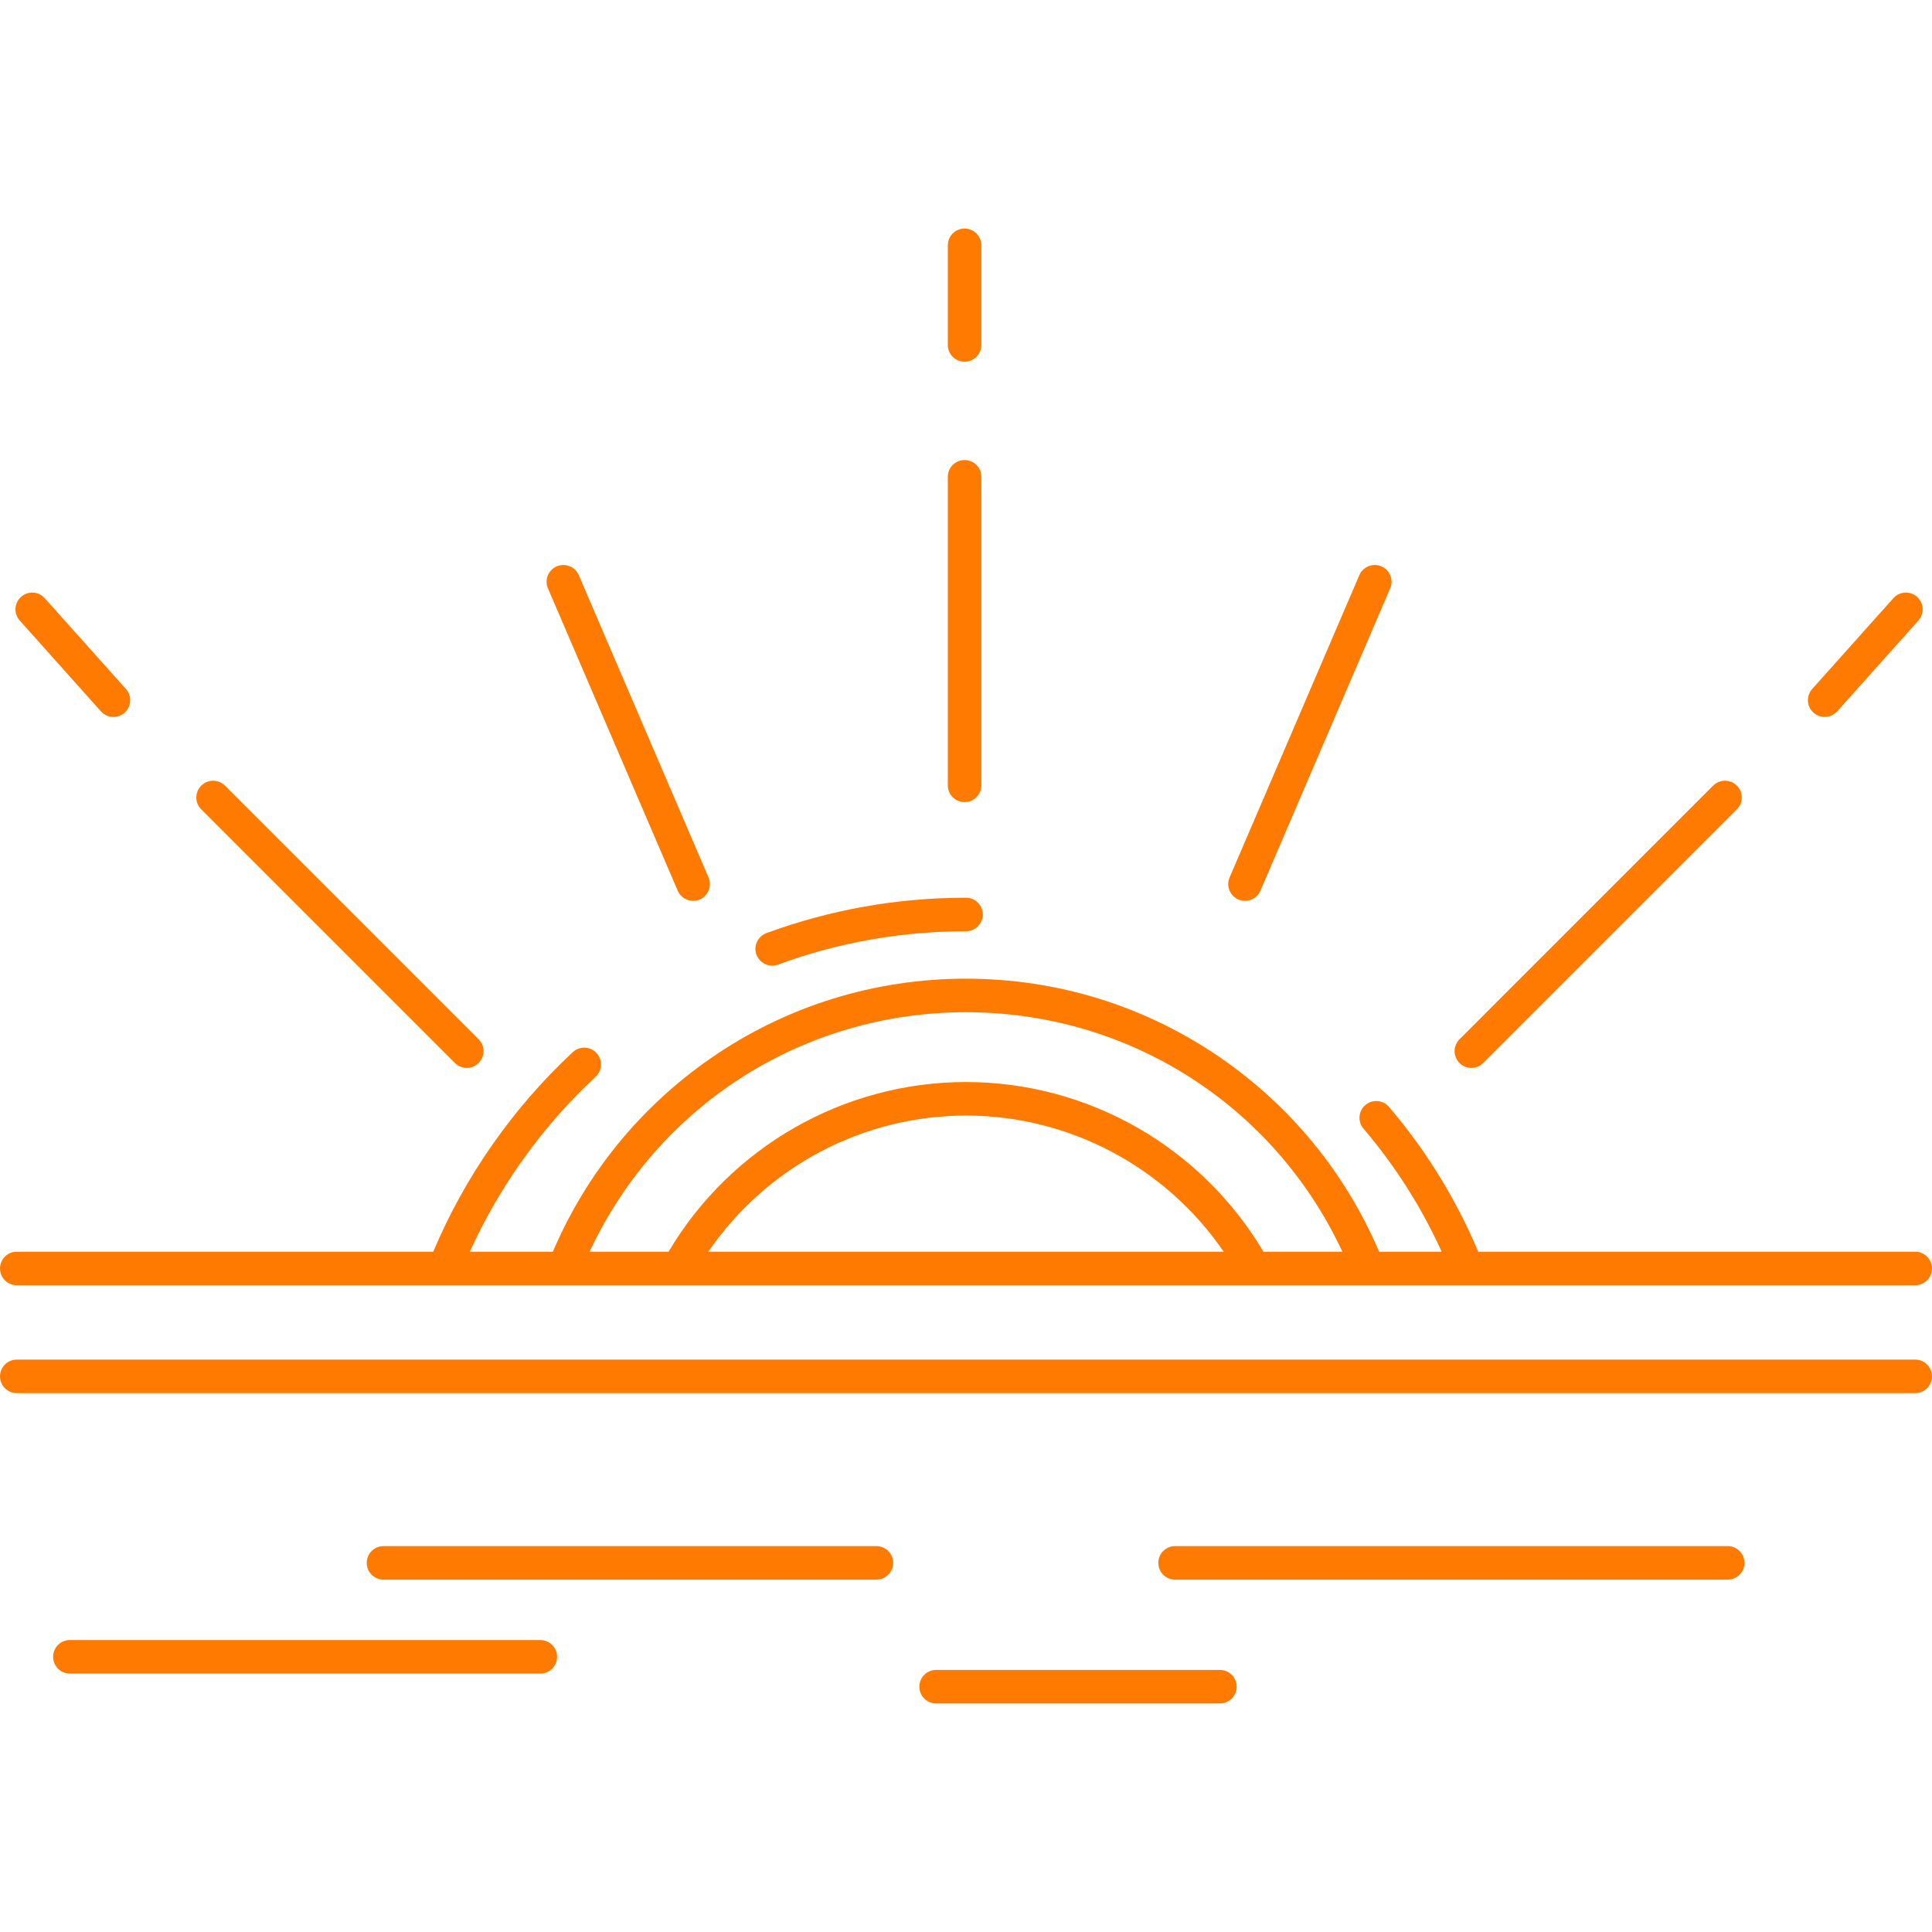 <?xml version="1.0" encoding="iso-8859-1"?>
<!-- Generator: Adobe Illustrator 18.0.0, SVG Export Plug-In . SVG Version: 6.00 Build 0)  -->
<!DOCTYPE svg PUBLIC "-//W3C//DTD SVG 1.1//EN" "http://www.w3.org/Graphics/SVG/1.1/DTD/svg11.dtd">
<svg version="1.1" id="Capa_1" xmlns="http://www.w3.org/2000/svg" xmlns:xlink="http://www.w3.org/1999/xlink" x="0px" y="0px"
	 viewBox="0 0 489.494 489.494" style="fill: #FF7A00;" xml:space="preserve">
<g>
	<path d="M4.25,325.635h480.994c2.347,0,4.25-1.903,4.25-4.25c0-2.347-1.903-4.25-4.25-4.25h-110.72
		c-5.604-13.304-13.183-25.644-22.599-36.686c-1.523-1.787-4.206-2-5.992-0.477c-1.786,1.523-1.999,4.206-0.476,5.991
		c8.067,9.46,14.708,19.928,19.81,31.172h-15.851c-8.461-19.854-22.294-36.808-40.163-49.131
		c-19.016-13.114-41.322-20.046-64.506-20.046s-45.491,6.932-64.506,20.046c-17.869,12.323-31.702,29.277-40.163,49.131H119.04
		c7.529-16.631,18.458-31.867,31.874-44.335c1.719-1.598,1.818-4.287,0.22-6.006c-1.598-1.719-4.287-1.818-6.006-0.22
		c-15.175,14.102-27.356,31.543-35.363,50.561H4.25c-2.347,0-4.25,1.903-4.25,4.25C0,323.732,1.903,325.635,4.25,325.635z
		 M179.457,317.135c14.664-21.434,39.077-34.494,65.29-34.494s50.626,13.06,65.29,34.494H179.457z M244.747,256.457
		c41.29,0,78.083,23.629,95.364,60.678h-20c-15.75-26.571-44.425-42.994-75.364-42.994s-59.614,16.423-75.364,42.994h-20
		C166.663,280.086,203.457,256.457,244.747,256.457z"/>
	<path d="M485.244,344.469H4.25c-2.347,0-4.25,1.903-4.25,4.25c0,2.347,1.903,4.25,4.25,4.25h480.994c2.347,0,4.25-1.903,4.25-4.25
		C489.494,346.372,487.591,344.469,485.244,344.469z"/>
	<path d="M437.733,391.72H297.722c-2.347,0-4.25,1.903-4.25,4.25c0,2.347,1.903,4.25,4.25,4.25h140.011
		c2.347,0,4.25-1.903,4.25-4.25C441.983,393.623,440.08,391.72,437.733,391.72z"/>
	<path d="M222.041,391.72H97.168c-2.347,0-4.25,1.903-4.25,4.25c0,2.347,1.903,4.25,4.25,4.25h124.873c2.347,0,4.25-1.903,4.25-4.25
		C226.291,393.623,224.389,391.72,222.041,391.72z"/>
	<path d="M136.9,415.523H17.703c-2.347,0-4.25,1.903-4.25,4.25c0,2.347,1.903,4.25,4.25,4.25H136.9c2.347,0,4.25-1.903,4.25-4.25
		C141.15,417.426,139.247,415.523,136.9,415.523z"/>
	<path d="M309.074,423.091h-71.895c-2.347,0-4.25,1.903-4.25,4.25c0,2.347,1.903,4.25,4.25,4.25h71.895
		c2.347,0,4.25-1.903,4.25-4.25C313.324,424.994,311.421,423.091,309.074,423.091z"/>
	<path d="M195.649,244.657c0.487,0,0.983-0.084,1.468-0.263c15.226-5.605,31.251-8.447,47.629-8.447c2.347,0,4.25-1.903,4.25-4.25
		c0-2.347-1.903-4.25-4.25-4.25c-17.384,0-34.397,3.018-50.566,8.971c-2.203,0.811-3.331,3.254-2.52,5.456
		C192.293,243.593,193.919,244.657,195.649,244.657z"/>
	<path d="M244.391,203.22c2.347,0,4.25-1.903,4.25-4.25v-78.166c0-2.347-1.903-4.25-4.25-4.25c-2.347,0-4.25,1.903-4.25,4.25v78.166
		C240.141,201.317,242.043,203.22,244.391,203.22z"/>
	<path d="M244.391,91.649c2.347,0,4.25-1.903,4.25-4.25V62.153c0-2.347-1.903-4.25-4.25-4.25c-2.347,0-4.25,1.903-4.25,4.25v25.246
		C240.141,89.746,242.043,91.649,244.391,91.649z"/>
	<path d="M171.705,225.665c0.691,1.61,2.259,2.575,3.907,2.575c0.559,0,1.128-0.111,1.674-0.346
		c2.157-0.926,3.155-3.425,2.229-5.582l-32.874-76.594c-0.925-2.156-3.424-3.156-5.581-2.229c-2.157,0.926-3.155,3.425-2.229,5.581
		L171.705,225.665z"/>
	<path d="M115.254,269.323c0.83,0.83,1.917,1.245,3.005,1.245c1.087,0,2.175-0.415,3.005-1.245c1.66-1.66,1.66-4.351,0-6.011
		l-64.262-64.263c-1.66-1.659-4.351-1.66-6.011,0c-1.66,1.66-1.66,4.351,0,6.011L115.254,269.323z"/>
	<path d="M25.574,180.227c0.839,0.939,2.002,1.417,3.169,1.417c1.008,0,2.021-0.357,2.832-1.082c1.75-1.564,1.9-4.251,0.335-6.001
		l-20.574-23.006c-1.565-1.751-4.251-1.9-6.001-0.335c-1.75,1.564-1.899,4.251-0.335,6.001L25.574,180.227z"/>
	<path d="M313.761,227.895c0.547,0.235,1.115,0.346,1.674,0.346c1.648,0,3.216-0.964,3.907-2.575l32.874-76.594
		c0.926-2.157-0.072-4.656-2.229-5.581c-2.157-0.926-4.656,0.072-5.582,2.229l-32.874,76.594
		C310.606,224.47,311.604,226.969,313.761,227.895z"/>
	<path d="M372.787,270.567c1.088,0,2.175-0.415,3.005-1.245l64.262-64.263c1.66-1.66,1.66-4.351,0-6.011
		c-1.66-1.659-4.351-1.659-6.011,0l-64.262,64.263c-1.66,1.66-1.66,4.351,0,6.011C370.612,270.152,371.699,270.567,372.787,270.567z
		"/>
	<path d="M462.304,181.644c1.168,0,2.33-0.478,3.169-1.417l20.574-23.006c1.565-1.75,1.415-4.437-0.335-6.001
		c-1.749-1.564-4.436-1.415-6.001,0.335l-20.574,23.006c-1.565,1.75-1.414,4.437,0.335,6.001
		C460.283,181.287,461.295,181.644,462.304,181.644z"/>
</g>
<g>
</g>
<g>
</g>
<g>
</g>
<g>
</g>
<g>
</g>
<g>
</g>
<g>
</g>
<g>
</g>
<g>
</g>
<g>
</g>
<g>
</g>
<g>
</g>
<g>
</g>
<g>
</g>
<g>
</g>
</svg>
